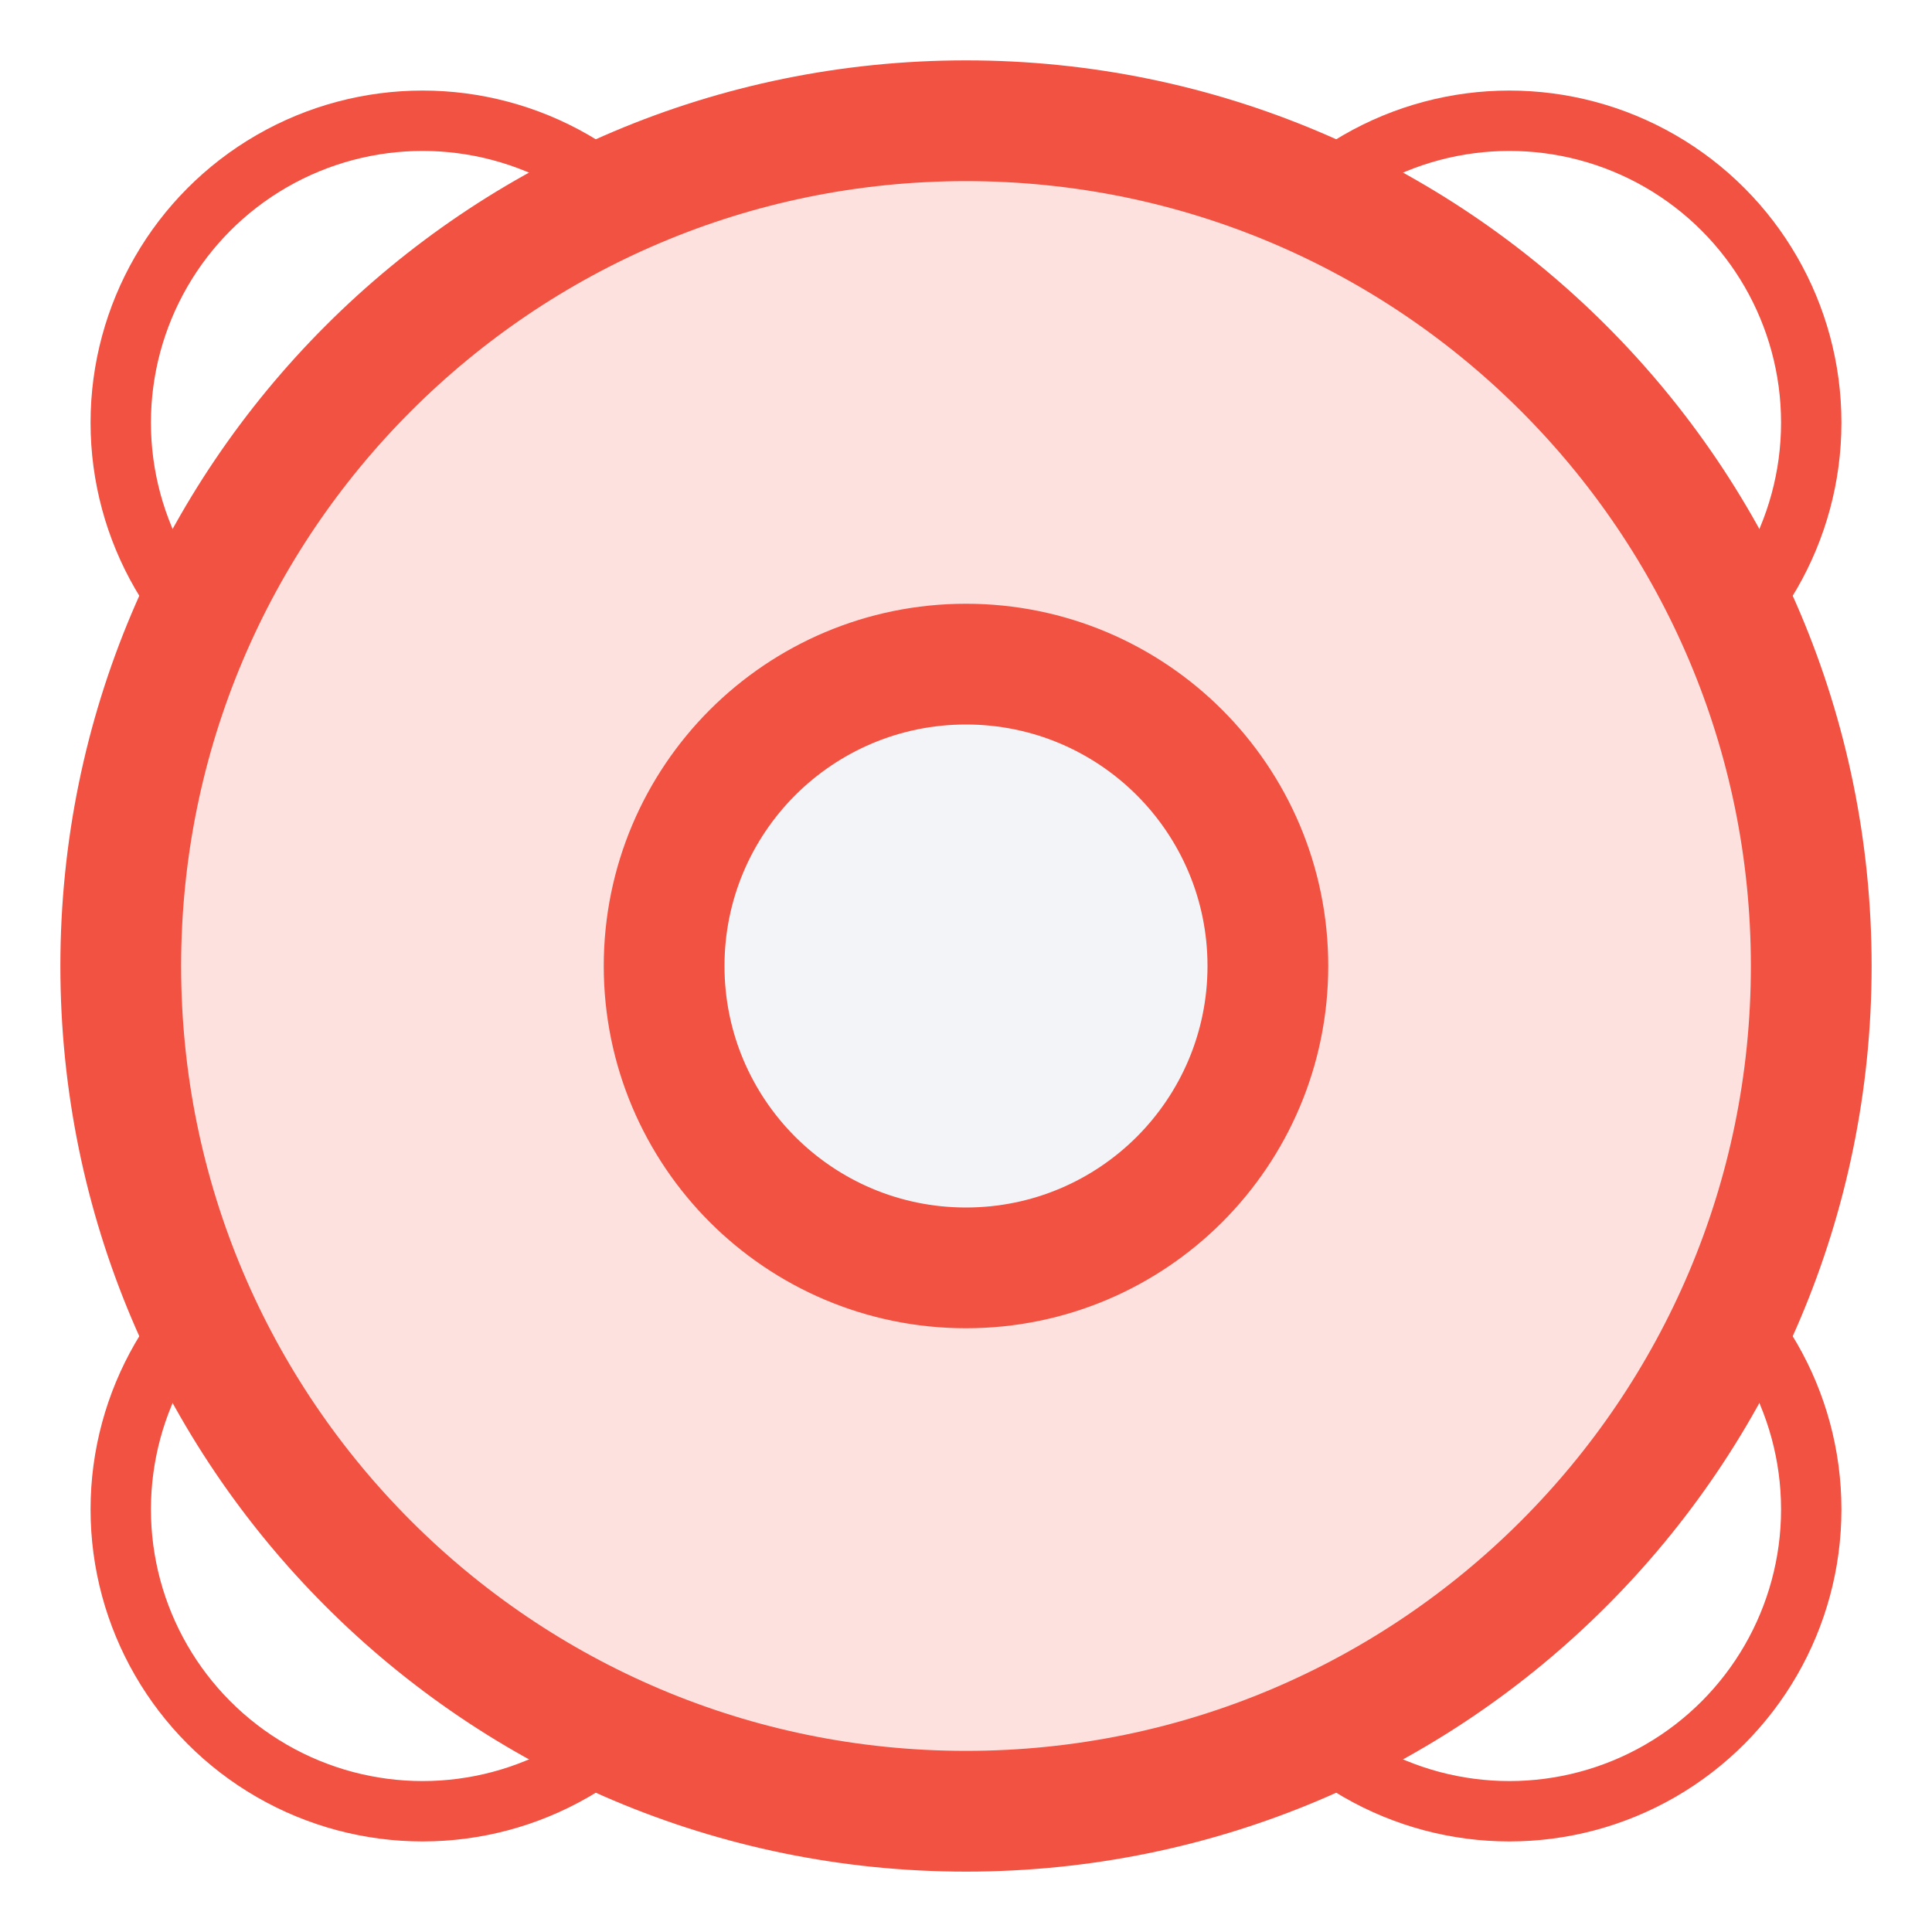 <svg xmlns="http://www.w3.org/2000/svg" xmlns:xlink="http://www.w3.org/1999/xlink" width="32" height="32" viewBox="0 0 32 32">
  <defs>
    <path id="help-a" d="M16,3 C23.18,3 29,8.82 29,16 C29,23.18 23.18,29 16,29 C8.82,29 3,23.18 3,16 C3,8.82 8.82,3 16,3 Z M16,10 C12.686,10 10,12.686 10,16 C10,19.314 12.686,22 16,22 C19.314,22 22,19.314 22,16 C22,12.686 19.314,10 16,10 Z"/>
    <filter id="help-b" width="165.4%" height="165.4%" x="-32.7%" y="-28.8%" filterUnits="objectBoundingBox">
      <feMorphology in="SourceAlpha" operator="dilate" radius="2" result="shadowSpreadOuter1"/>
      <feOffset dy="1" in="shadowSpreadOuter1" result="shadowOffsetOuter1"/>
      <feGaussianBlur in="shadowOffsetOuter1" result="shadowBlurOuter1" stdDeviation="2"/>
      <feComposite in="shadowBlurOuter1" in2="SourceAlpha" operator="out" result="shadowBlurOuter1"/>
      <feColorMatrix in="shadowBlurOuter1" values="0 0 0 0 0.22   0 0 0 0 0.259   0 0 0 0 0.329  0 0 0 0.1 0"/>
    </filter>
  </defs>
  <g fill="none" fill-rule="evenodd">
    <circle cx="7" cy="7" r="5" stroke="#F15242"/>
    <circle cx="25" cy="7" r="5" stroke="#F15242"/>
    <circle cx="7" cy="25" r="5" stroke="#F15242"/>
    <circle cx="25" cy="25" r="5" stroke="#F15242"/>
    <rect width="14" height="14" x="9" y="9" fill="#F3F4F7"/>
    <mask id="help-c" fill="#fff">
      <use xlink:href="#help-a"/>
    </mask>
    <use fill="#000" filter="url(#help-b)" xlink:href="#help-a"/>
    <path fill="#FDE1DE" stroke="#F15242" stroke-width="2" d="M16,2 C19.866,2 23.366,3.567 25.899,6.101 C28.433,8.634 30,12.134 30,16 C30,19.866 28.433,23.366 25.899,25.899 C23.366,28.433 19.866,30 16,30 C12.134,30 8.634,28.433 6.101,25.899 C3.567,23.366 2,19.866 2,16 C2,12.134 3.567,8.634 6.101,6.101 C8.634,3.567 12.134,2 16,2 Z M16,11 C14.619,11 13.369,11.56 12.464,12.464 C11.56,13.369 11,14.619 11,16 C11,17.381 11.56,18.631 12.464,19.536 C13.369,20.44 14.619,21 16,21 C17.381,21 18.631,20.44 19.536,19.536 C20.44,18.631 21,17.381 21,16 C21,14.619 20.44,13.369 19.536,12.464 C18.631,11.56 17.381,11 16,11 Z"/>
    <rect width="8" height="3" x="2.5" y="14.5" fill="#FFF" stroke="#F15242" mask="url(#help-c)"/>
    <rect width="8" height="3" x="21.5" y="14.5" fill="#FFF" stroke="#F15242" mask="url(#help-c)"/>
    <rect width="3" height="9" x="14.5" y="2.5" fill="#FFF" stroke="#F15242" mask="url(#help-c)"/>
    <rect width="3" height="9" x="14.5" y="20.5" fill="#FFF" stroke="#F15242" mask="url(#help-c)"/>
  </g>
</svg>
